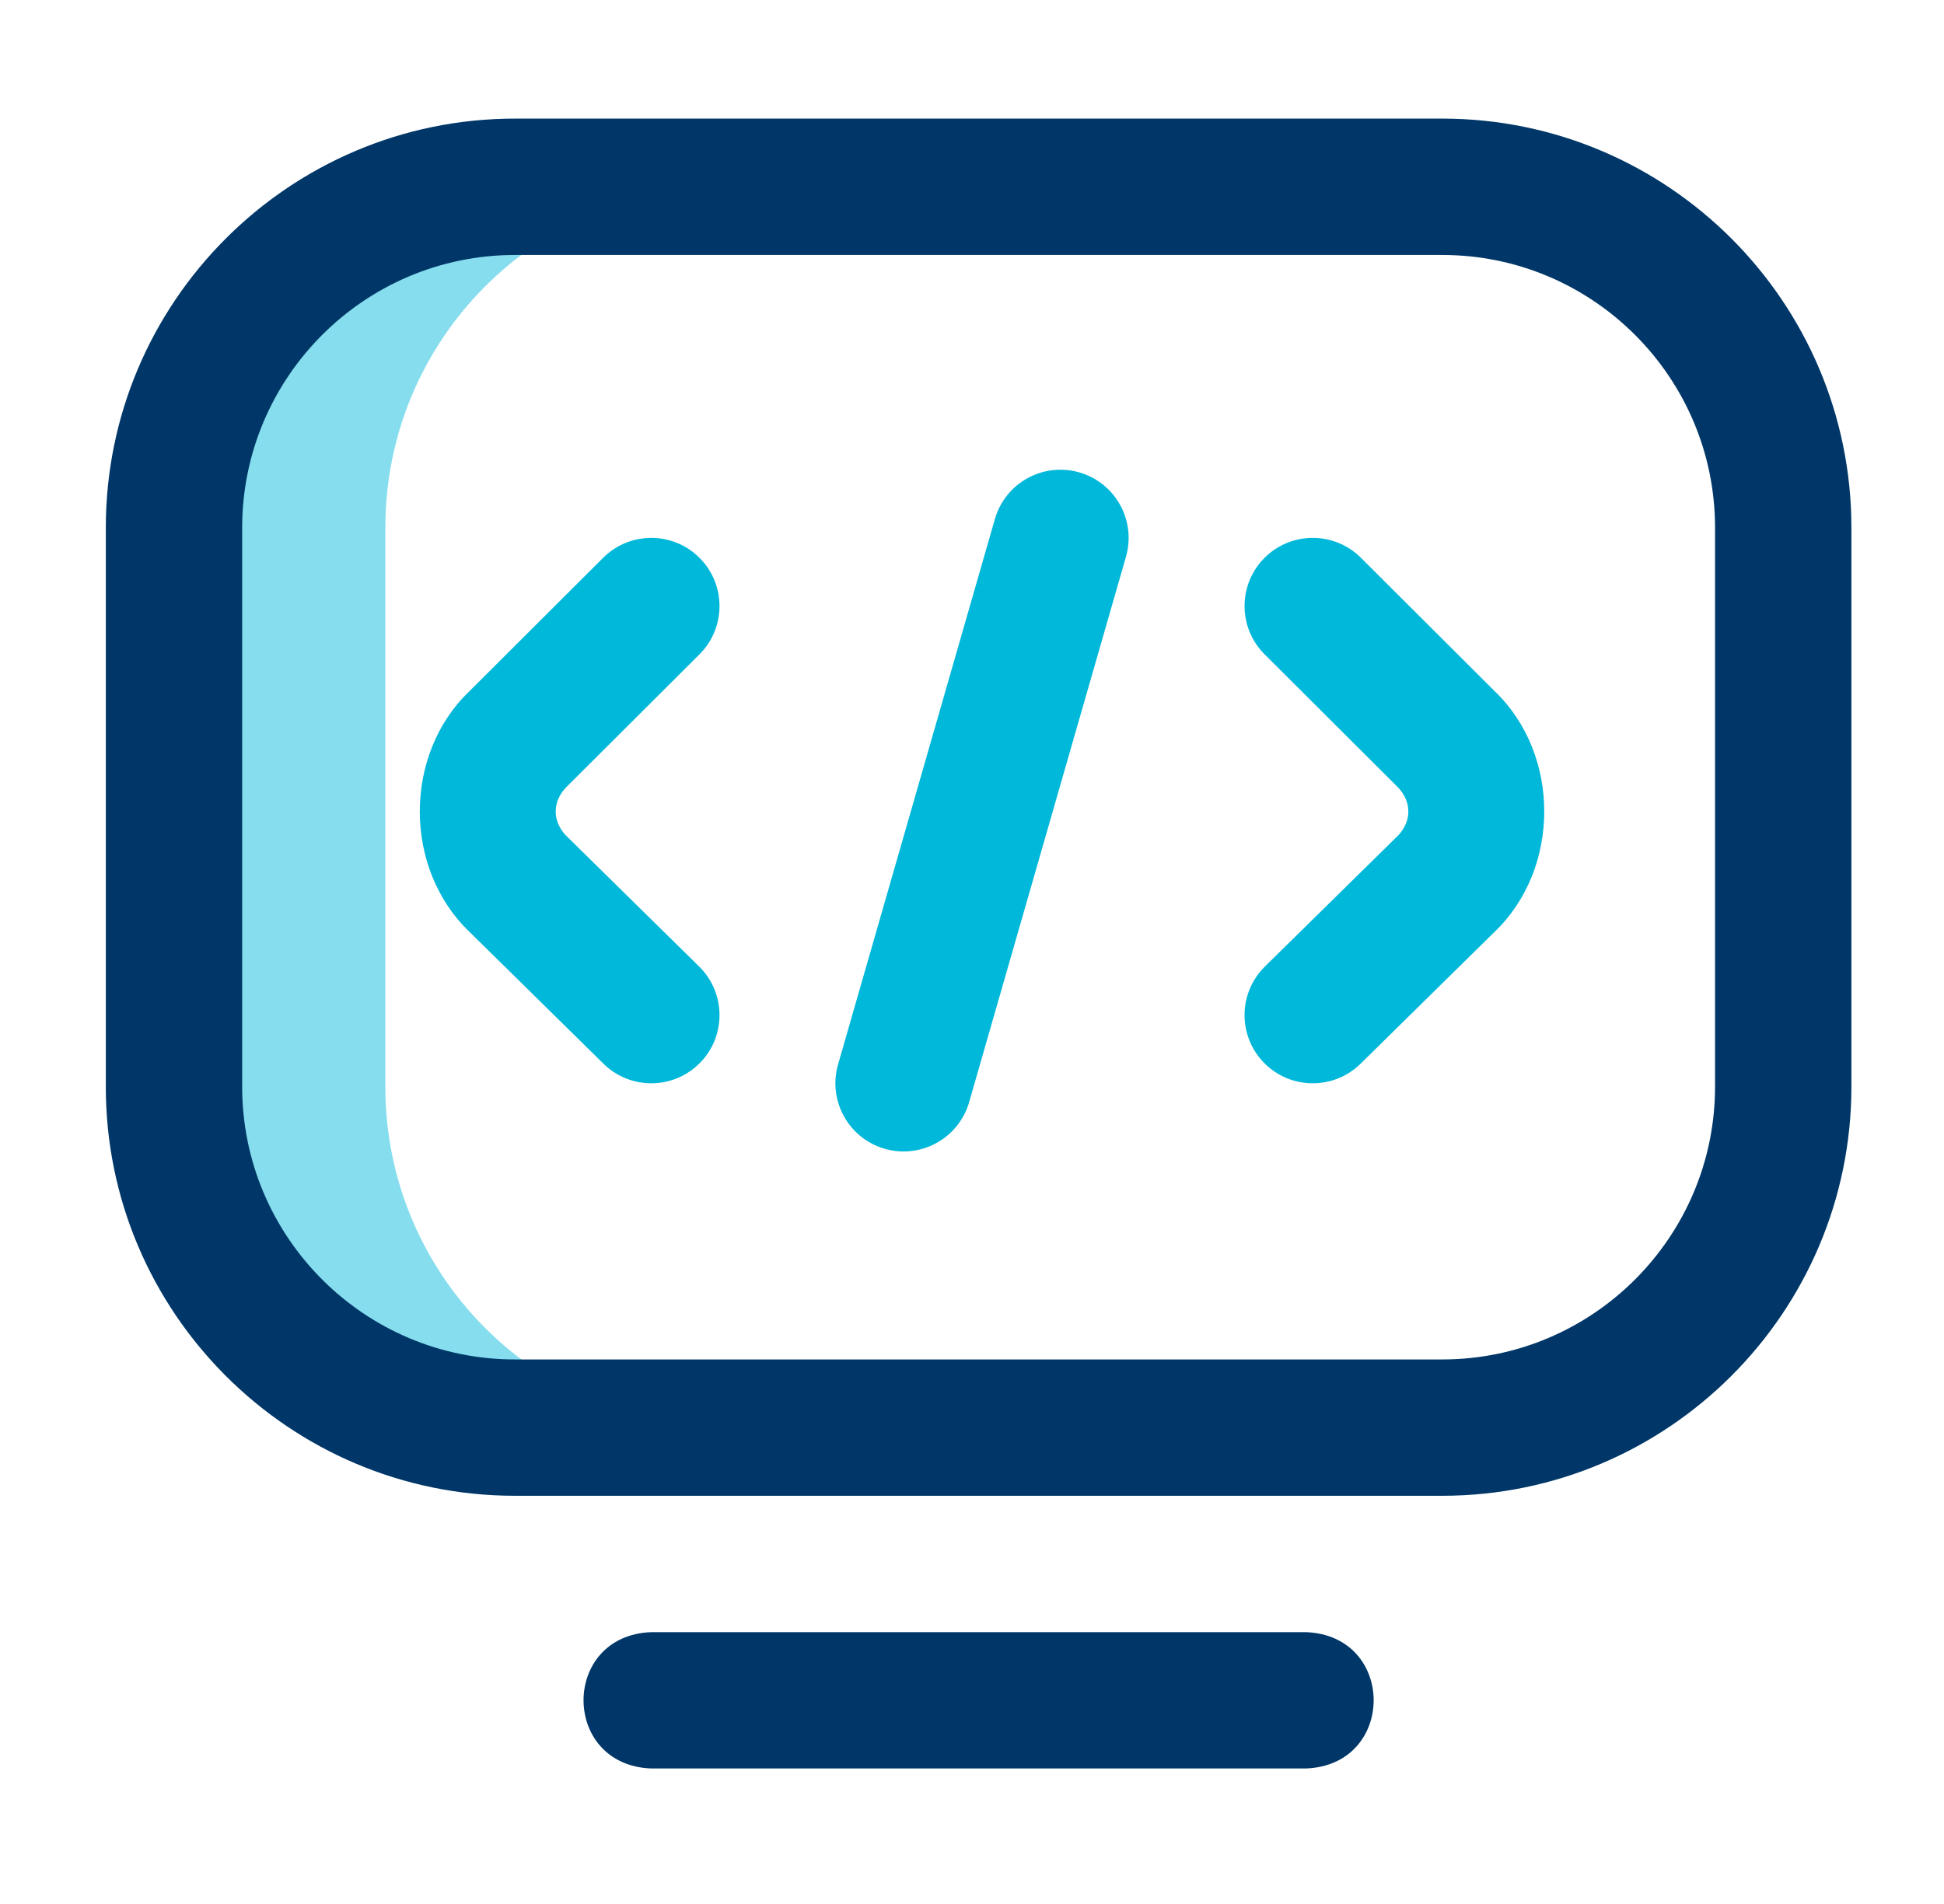<svg width="49" height="48" viewBox="0 0 49 48" fill="none" xmlns="http://www.w3.org/2000/svg">
<path opacity="0.48" d="M9.713 27.4V13.299C9.713 8.555 13.55 4.709 18.283 4.709H13.065C8.319 4.709 4.471 8.556 4.471 13.303V27.396C4.471 32.143 8.319 35.99 13.065 35.99H18.283C13.55 35.99 9.713 32.144 9.713 27.4Z" fill="#00B8D9"/>
<path d="M32.916 44.584H16.416C14.139 44.499 14.14 41.23 16.416 41.147H32.916C35.194 41.231 35.193 44.5 32.916 44.584ZM36.354 37.709H12.977C7.292 37.709 2.667 33.084 2.667 27.398V13.303C2.667 7.616 7.293 2.99 12.979 2.99H36.354C42.04 2.99 46.666 7.616 46.666 13.303V27.396C46.666 33.083 42.04 37.709 36.354 37.709ZM12.979 6.428C9.188 6.428 6.104 9.512 6.104 13.303V27.398C6.104 31.188 9.187 34.272 12.977 34.272H36.354C40.145 34.272 43.229 31.187 43.229 27.396V13.303C43.229 9.512 40.145 6.428 36.354 6.428H12.979Z" fill="#003768"/>
<path d="M22.777 29.029C22.62 29.029 22.46 29.008 22.301 28.962C21.389 28.7 20.862 27.748 21.124 26.835L25.077 13.085C25.34 12.173 26.292 11.647 27.204 11.909C28.116 12.171 28.643 13.123 28.381 14.035L24.428 27.785C24.211 28.539 23.524 29.029 22.777 29.029ZM33.089 27.31C32.644 27.31 32.2 27.139 31.864 26.797C31.198 26.121 31.206 25.032 31.883 24.366L35.248 21.055C35.582 20.694 35.583 20.22 35.245 19.858L31.875 16.496C31.203 15.825 31.202 14.737 31.872 14.065C32.542 13.393 33.631 13.392 34.303 14.062L37.673 17.424C39.341 19.02 39.341 21.896 37.672 23.492C37.67 23.495 37.667 23.497 37.664 23.5L34.294 26.817C33.959 27.146 33.524 27.31 33.089 27.31ZM16.417 27.31C15.981 27.31 15.546 27.146 15.211 26.817L11.841 23.5C11.838 23.497 11.836 23.494 11.833 23.492C10.164 21.895 10.164 19.02 11.833 17.424L15.203 14.062C15.875 13.392 16.963 13.393 17.633 14.065C18.304 14.737 18.303 15.825 17.631 16.496L14.26 19.858C13.923 20.219 13.922 20.693 14.257 21.055L17.622 24.366C18.299 25.032 18.308 26.121 17.642 26.797C17.305 27.139 16.861 27.31 16.417 27.31Z" fill="#00B8D9"/>
</svg>
